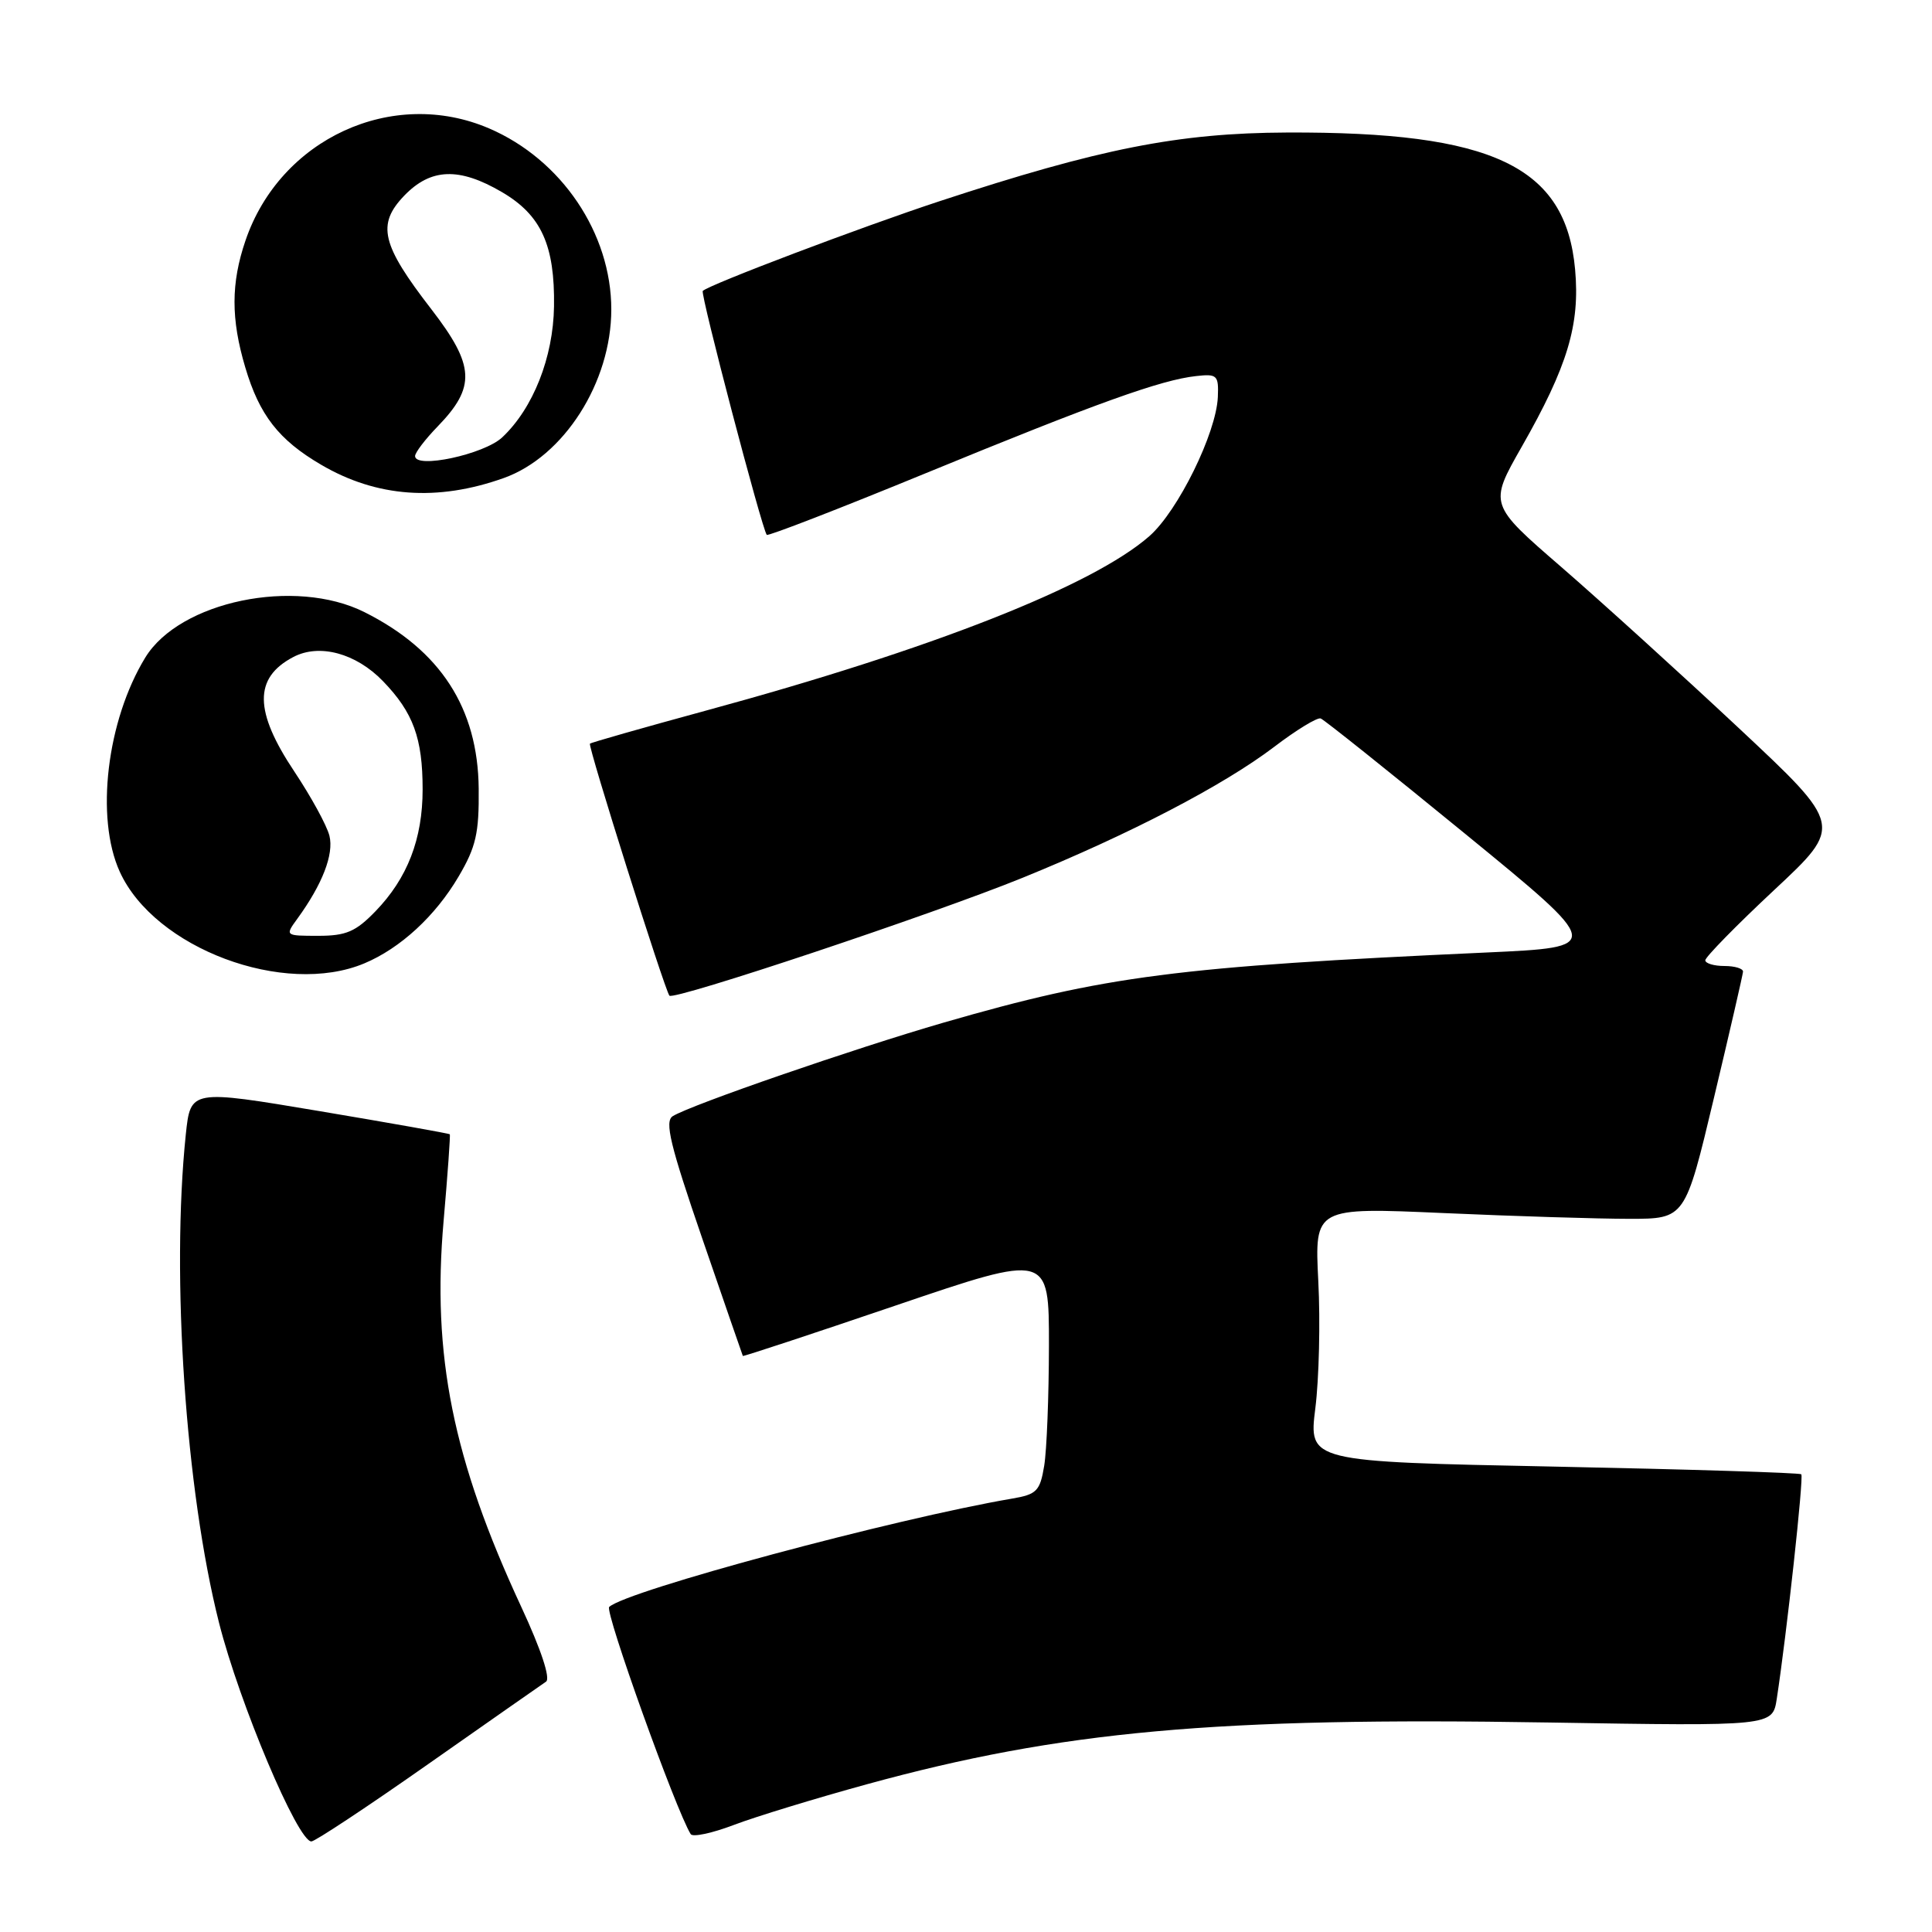 <?xml version="1.0" encoding="UTF-8" standalone="no"?>
<!DOCTYPE svg PUBLIC "-//W3C//DTD SVG 1.1//EN" "http://www.w3.org/Graphics/SVG/1.1/DTD/svg11.dtd" >
<svg xmlns="http://www.w3.org/2000/svg" xmlns:xlink="http://www.w3.org/1999/xlink" version="1.1" viewBox="0 0 256 256">
 <g >
 <path fill="currentColor"
d=" M 56.74 233.75 C 64.78 228.11 71.80 223.20 72.35 222.83 C 72.97 222.42 71.70 218.58 69.08 212.94 C 59.99 193.38 57.22 179.60 58.78 161.78 C 59.32 155.58 59.69 150.41 59.60 150.30 C 59.51 150.19 51.74 148.81 42.34 147.23 C 25.25 144.36 25.25 144.36 24.62 150.32 C 22.66 169.13 24.59 197.48 29.02 215.02 C 31.73 225.72 39.45 244.00 41.26 244.00 C 41.74 244.00 48.71 239.39 56.74 233.75 Z  M 114.88 236.42 C 140.59 229.37 161.09 227.51 205.19 228.24 C 234.87 228.73 234.87 228.73 235.43 225.11 C 236.73 216.65 239.03 195.69 238.68 195.35 C 238.48 195.15 223.71 194.69 205.86 194.33 C 173.40 193.68 173.40 193.68 174.29 186.59 C 174.78 182.69 174.96 175.11 174.68 169.74 C 174.19 159.98 174.19 159.98 191.34 160.74 C 200.78 161.16 211.83 161.50 215.90 161.50 C 223.29 161.50 223.29 161.50 227.10 145.50 C 229.20 136.70 230.93 129.16 230.96 128.75 C 230.98 128.34 229.88 128.00 228.50 128.00 C 227.12 128.00 225.98 127.66 225.96 127.25 C 225.94 126.84 230.04 122.65 235.07 117.95 C 244.22 109.41 244.22 109.41 230.36 96.44 C 222.74 89.31 212.18 79.73 206.90 75.15 C 197.29 66.83 197.29 66.83 201.63 59.21 C 207.72 48.53 209.37 43.04 208.71 35.71 C 207.47 22.02 197.82 17.44 170.50 17.56 C 156.14 17.62 145.73 19.68 124.50 26.66 C 114.23 30.04 93.97 37.71 93.12 38.55 C 92.77 38.90 100.95 70.07 101.60 70.87 C 101.77 71.07 111.26 67.39 122.70 62.69 C 145.31 53.40 153.86 50.33 158.50 49.83 C 161.28 49.52 161.49 49.72 161.37 52.61 C 161.16 57.40 156.09 67.71 152.30 71.04 C 144.79 77.63 123.46 86.03 93.50 94.17 C 85.25 96.42 78.35 98.38 78.17 98.54 C 77.86 98.80 88.02 131.01 88.70 131.93 C 89.22 132.62 123.63 121.14 135.50 116.31 C 149.71 110.53 162.13 104.06 168.84 98.96 C 171.78 96.72 174.55 95.03 175.00 95.20 C 175.45 95.36 184.07 102.25 194.16 110.50 C 212.50 125.50 212.50 125.50 197.00 126.21 C 155.92 128.08 146.52 129.29 125.04 135.50 C 113.10 138.96 91.53 146.41 89.14 147.90 C 88.04 148.59 88.80 151.74 93.06 164.13 C 95.97 172.58 98.38 179.58 98.43 179.67 C 98.47 179.77 107.62 176.75 118.76 172.96 C 139.00 166.08 139.00 166.08 138.99 178.29 C 138.98 185.01 138.70 192.18 138.36 194.23 C 137.81 197.57 137.37 198.02 134.12 198.57 C 118.57 201.22 82.97 210.79 80.72 212.93 C 80.10 213.51 89.54 239.83 91.52 243.03 C 91.78 243.46 94.36 242.91 97.25 241.81 C 100.14 240.71 108.07 238.29 114.88 236.42 Z  M 48.28 127.65 C 53.05 125.65 57.69 121.38 60.77 116.14 C 63.07 112.23 63.49 110.40 63.43 104.50 C 63.33 93.83 58.36 86.15 48.29 81.11 C 39.09 76.50 23.81 79.67 19.25 87.13 C 14.15 95.48 12.61 108.35 15.87 115.51 C 20.48 125.66 37.67 132.10 48.28 127.65 Z  M 66.73 63.35 C 74.71 60.52 81.00 50.67 81.00 41.00 C 81.00 30.91 74.41 21.14 64.82 17.02 C 52.03 11.52 37.13 18.37 32.53 31.87 C 30.60 37.52 30.59 42.27 32.50 48.68 C 34.37 55.00 36.94 58.30 42.55 61.58 C 49.89 65.89 57.94 66.48 66.73 63.35 Z  M 39.39 121.75 C 42.73 117.16 44.26 113.19 43.65 110.74 C 43.31 109.38 41.22 105.57 39.02 102.26 C 33.66 94.24 33.61 89.82 38.86 87.06 C 42.31 85.24 47.17 86.55 50.75 90.26 C 54.76 94.41 56.00 97.81 56.00 104.60 C 56.00 111.17 53.99 116.37 49.75 120.75 C 47.14 123.45 45.86 124.00 42.18 124.00 C 37.77 124.00 37.76 123.99 39.39 121.75 Z  M 55.00 60.43 C 55.00 59.97 56.34 58.21 57.98 56.52 C 63.07 51.27 62.93 48.46 57.16 40.98 C 50.53 32.40 49.90 29.75 53.56 25.93 C 57.08 22.27 60.84 22.13 66.52 25.46 C 71.71 28.50 73.53 32.49 73.41 40.60 C 73.31 47.35 70.64 54.11 66.55 57.95 C 64.15 60.21 55.00 62.17 55.00 60.43 Z "/>
</g>
</svg>